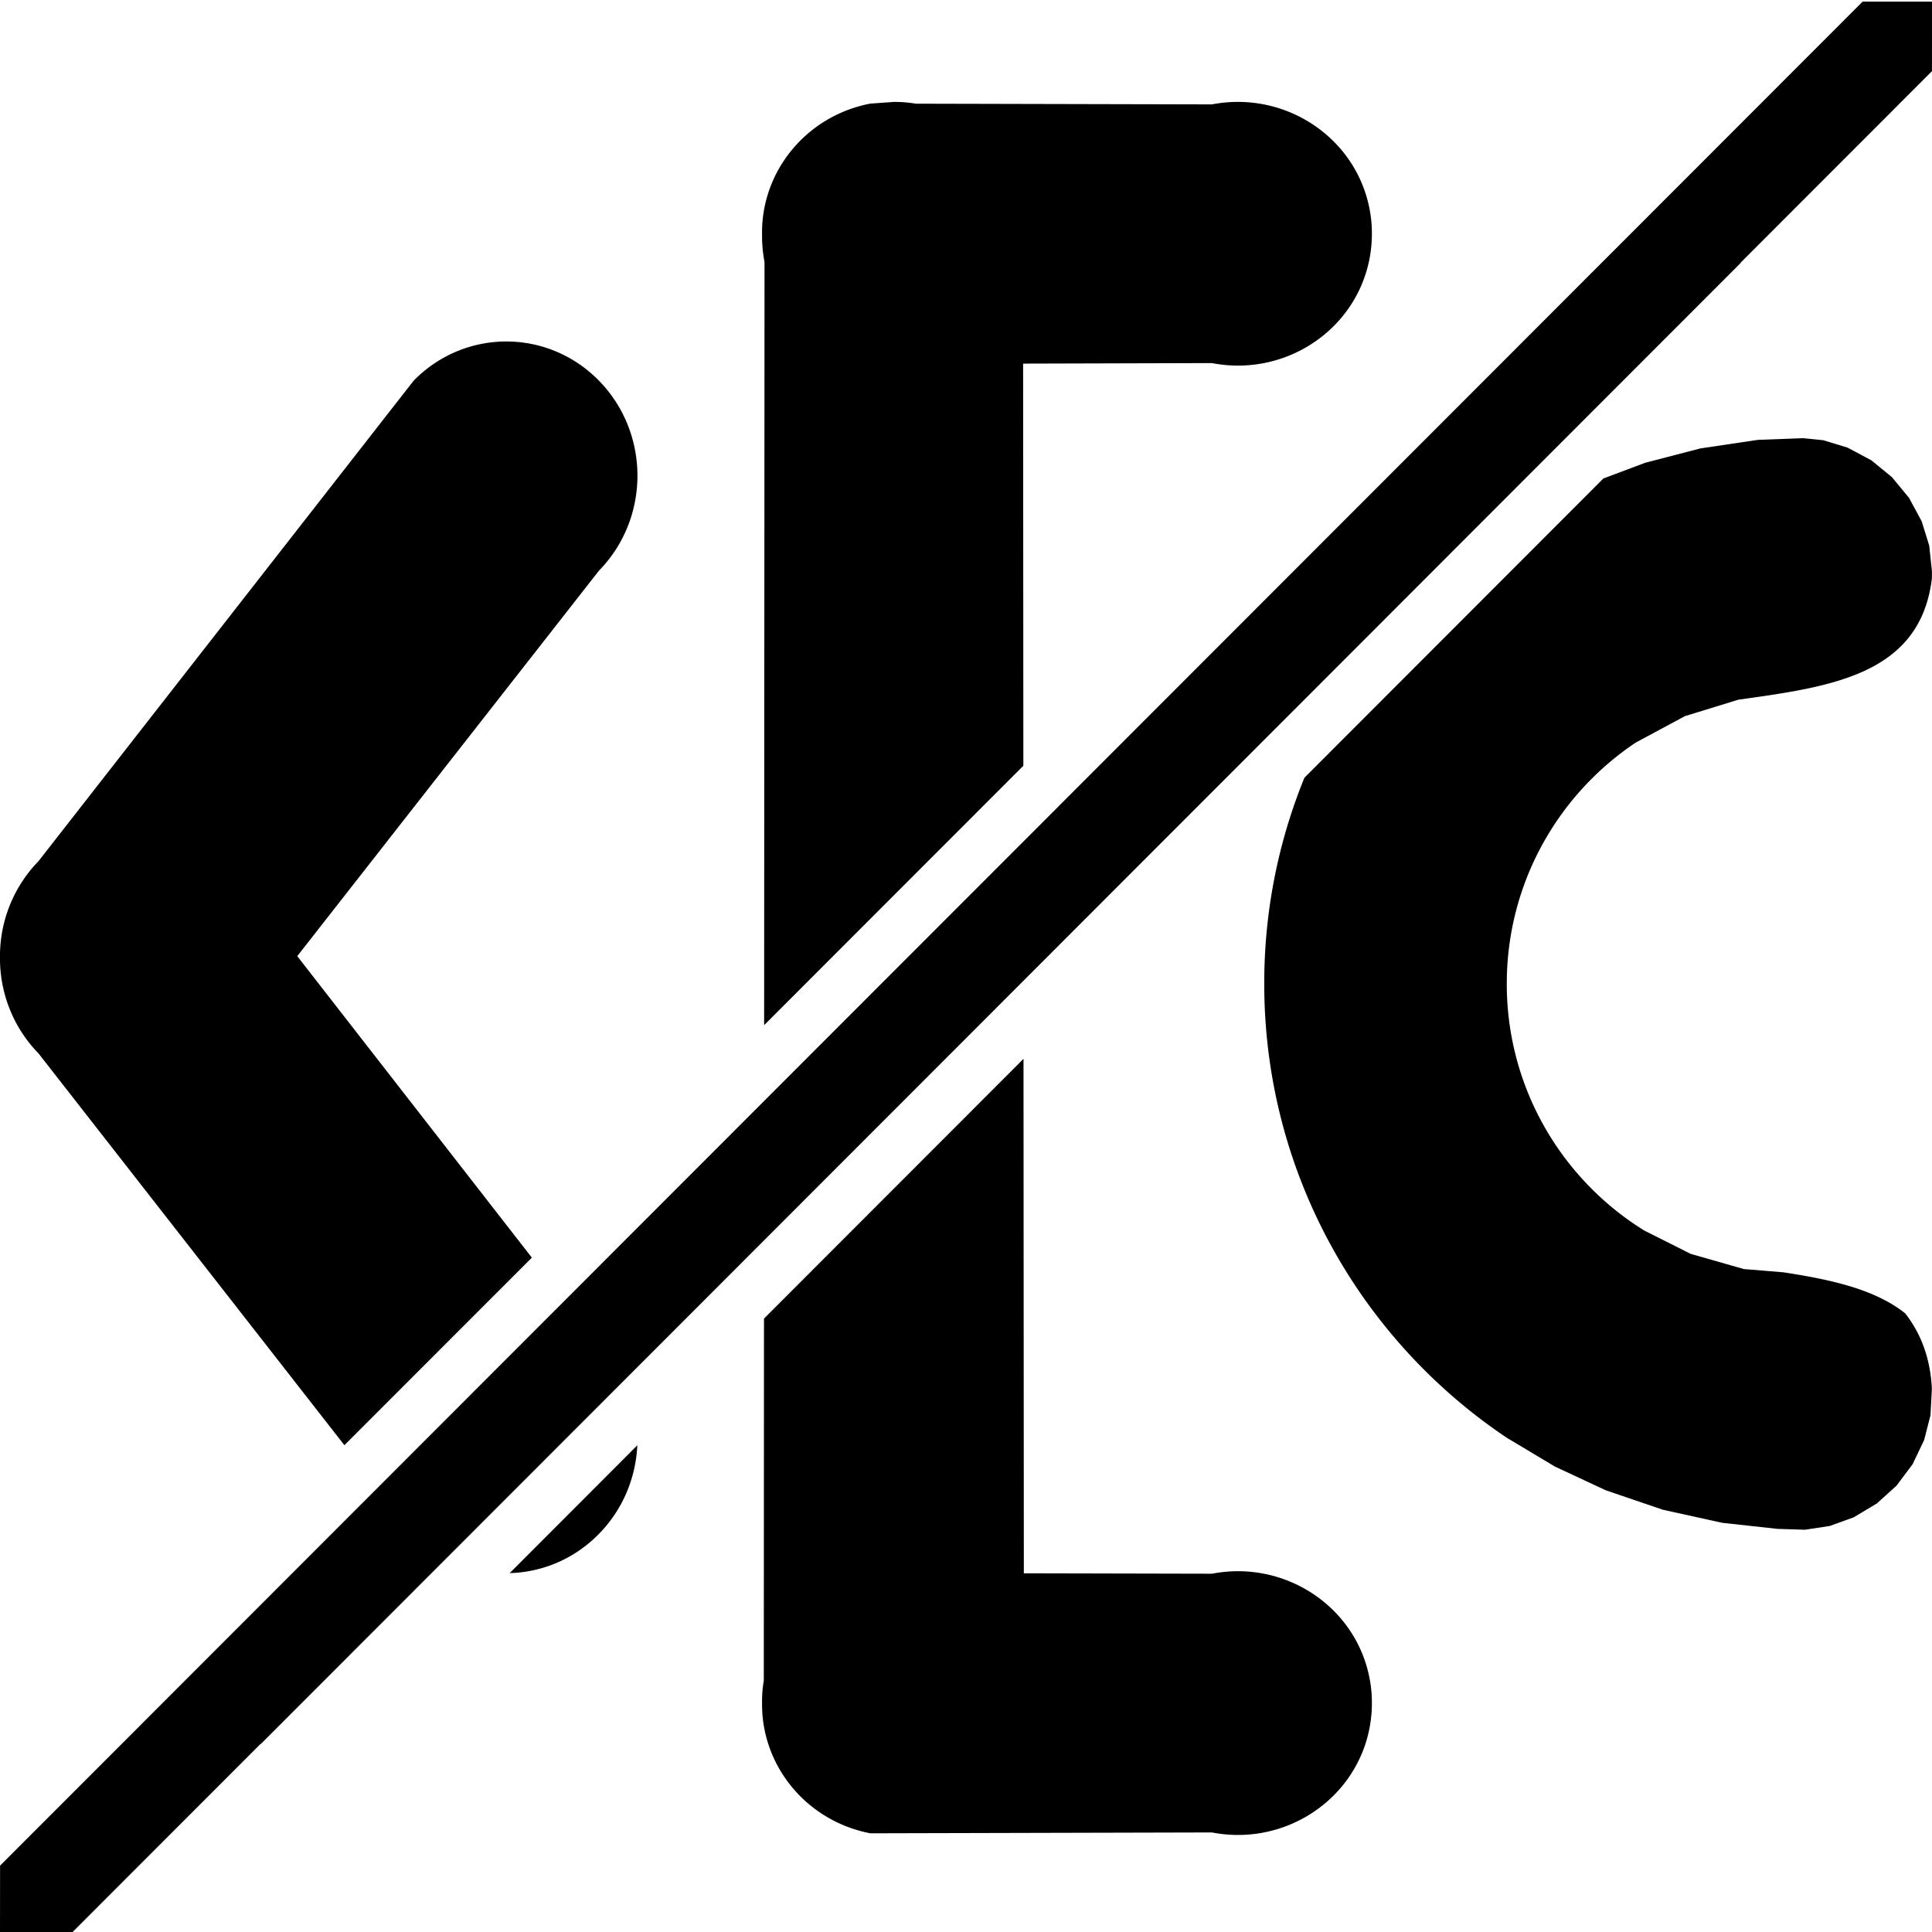 <svg viewBox="0 0 40 40" xmlns="http://www.w3.org/2000/svg">
	<g transform="matrix(.5 0 0 .556 -51 -43.334)">
		<path fill="none" d="M102 78h80v72h-80z"/>
			<clipPath id="a">
				<path d="M102 78h80v72h-80z"/>
			</clipPath>
		<g clip-path="url(#a)">
			<path d="m179.124 78.001 2.876-.003-.001 2.59-7.926 7.134.008.006-61.277 55.149-.007-.007-7.92 7.128L102 150l.003-2.59 77.122-69.409Z" fill-rule="nonzero"/>
			<path d="m168.393 95.756 1.732-.585 2.288-.535 2.378-.318 1.85-.063.848.075 1.012.276.984.471.856.63.704.765.528.879.312.905.114.965-.004.264c-.488 3.579-4.164 4.027-8.012 4.508l-2.214.613-2.042.987c-3.178 1.915-5.284 5.16-5.334 8.847v.266c.05 3.687 2.156 6.932 5.334 8.847l.342.2 1.94.877 2.202.565 1.624.12c1.97.27 3.8.629 5.056 1.53.646.746 1.044 1.667 1.104 2.817l-.058.976-.262.923-.48.904-.664.796-.82.666-.954.513-.992.322-1.026.14-1.138-.032-2.286-.225-2.462-.488-2.356-.722-2.112-.885-1.988-1.07c-5.984-3.607-9.952-9.718-10.046-16.662v-.502c.034-2.621.622-5.123 1.662-7.416l12.38-11.144Zm-14.024 19.136a.06.06 0 0 1-.008-.02l-.004-.061.006-.006.006.087Zm10.03-.191-.002.002c0 .01 0 .023.002.034 0 .003.002.005.004.009a.342.342 0 0 1-.004-.045Zm-10.048-.072v-.13.133-.003Zm10.052-.229c-.002.004-.004.007-.004.011-.002.01-.002.022-.002.032l.002.004c0-.016.002-.03.004-.047Zm-10.04-.072-.006-.005.004-.063c.002-.006.004-.013.008-.018l-.006.086Z"/>
			<path d="m144.381 117.367.014 19.157 7.788.016c3.01-.522 5.926 1.204 6.518 3.852.072.319.106.634.106.947v.02c0 .317-.034.64-.106.965-.592 2.647-3.51 4.374-6.518 3.85l-14.146.032c-2.65-.462-4.482-2.505-4.482-4.793v-.054c-.004-.285.02-.565.072-.839l.008-13.48 10.746-9.673Zm-10.74-1.253.016-28.42a4.593 4.593 0 0 1-.102-.983v-.067c-.03-2.311 1.814-4.385 4.482-4.847l.974-.063c.302-.002.608.02.914.066l12.258.026c3.01-.52 5.926 1.206 6.518 3.853.072.317.106.634.106.947v.018c0 .319-.034.641-.106.965-.592 2.65-3.51 4.374-6.518 3.85l-7.818.02.01 14.974-10.734 9.66ZM128.39 131.76c-.063 1.198-.59 2.379-1.585 3.293-1.024.944-2.358 1.431-3.7 1.464l5.284-4.758Zm-12.129-.006-12.67-14.593c-1.018-.937-1.592-2.208-1.592-3.533v-.085c0-1.324.574-2.593 1.592-3.533l15.534-17.892c2.122-1.951 5.56-1.951 7.68 0s2.12 5.116 0 7.067l-12.496 14.358 9.714 11.227-7.762 6.984Z" fill-rule="nonzero"/>
		</g>
	</g>
</svg>
